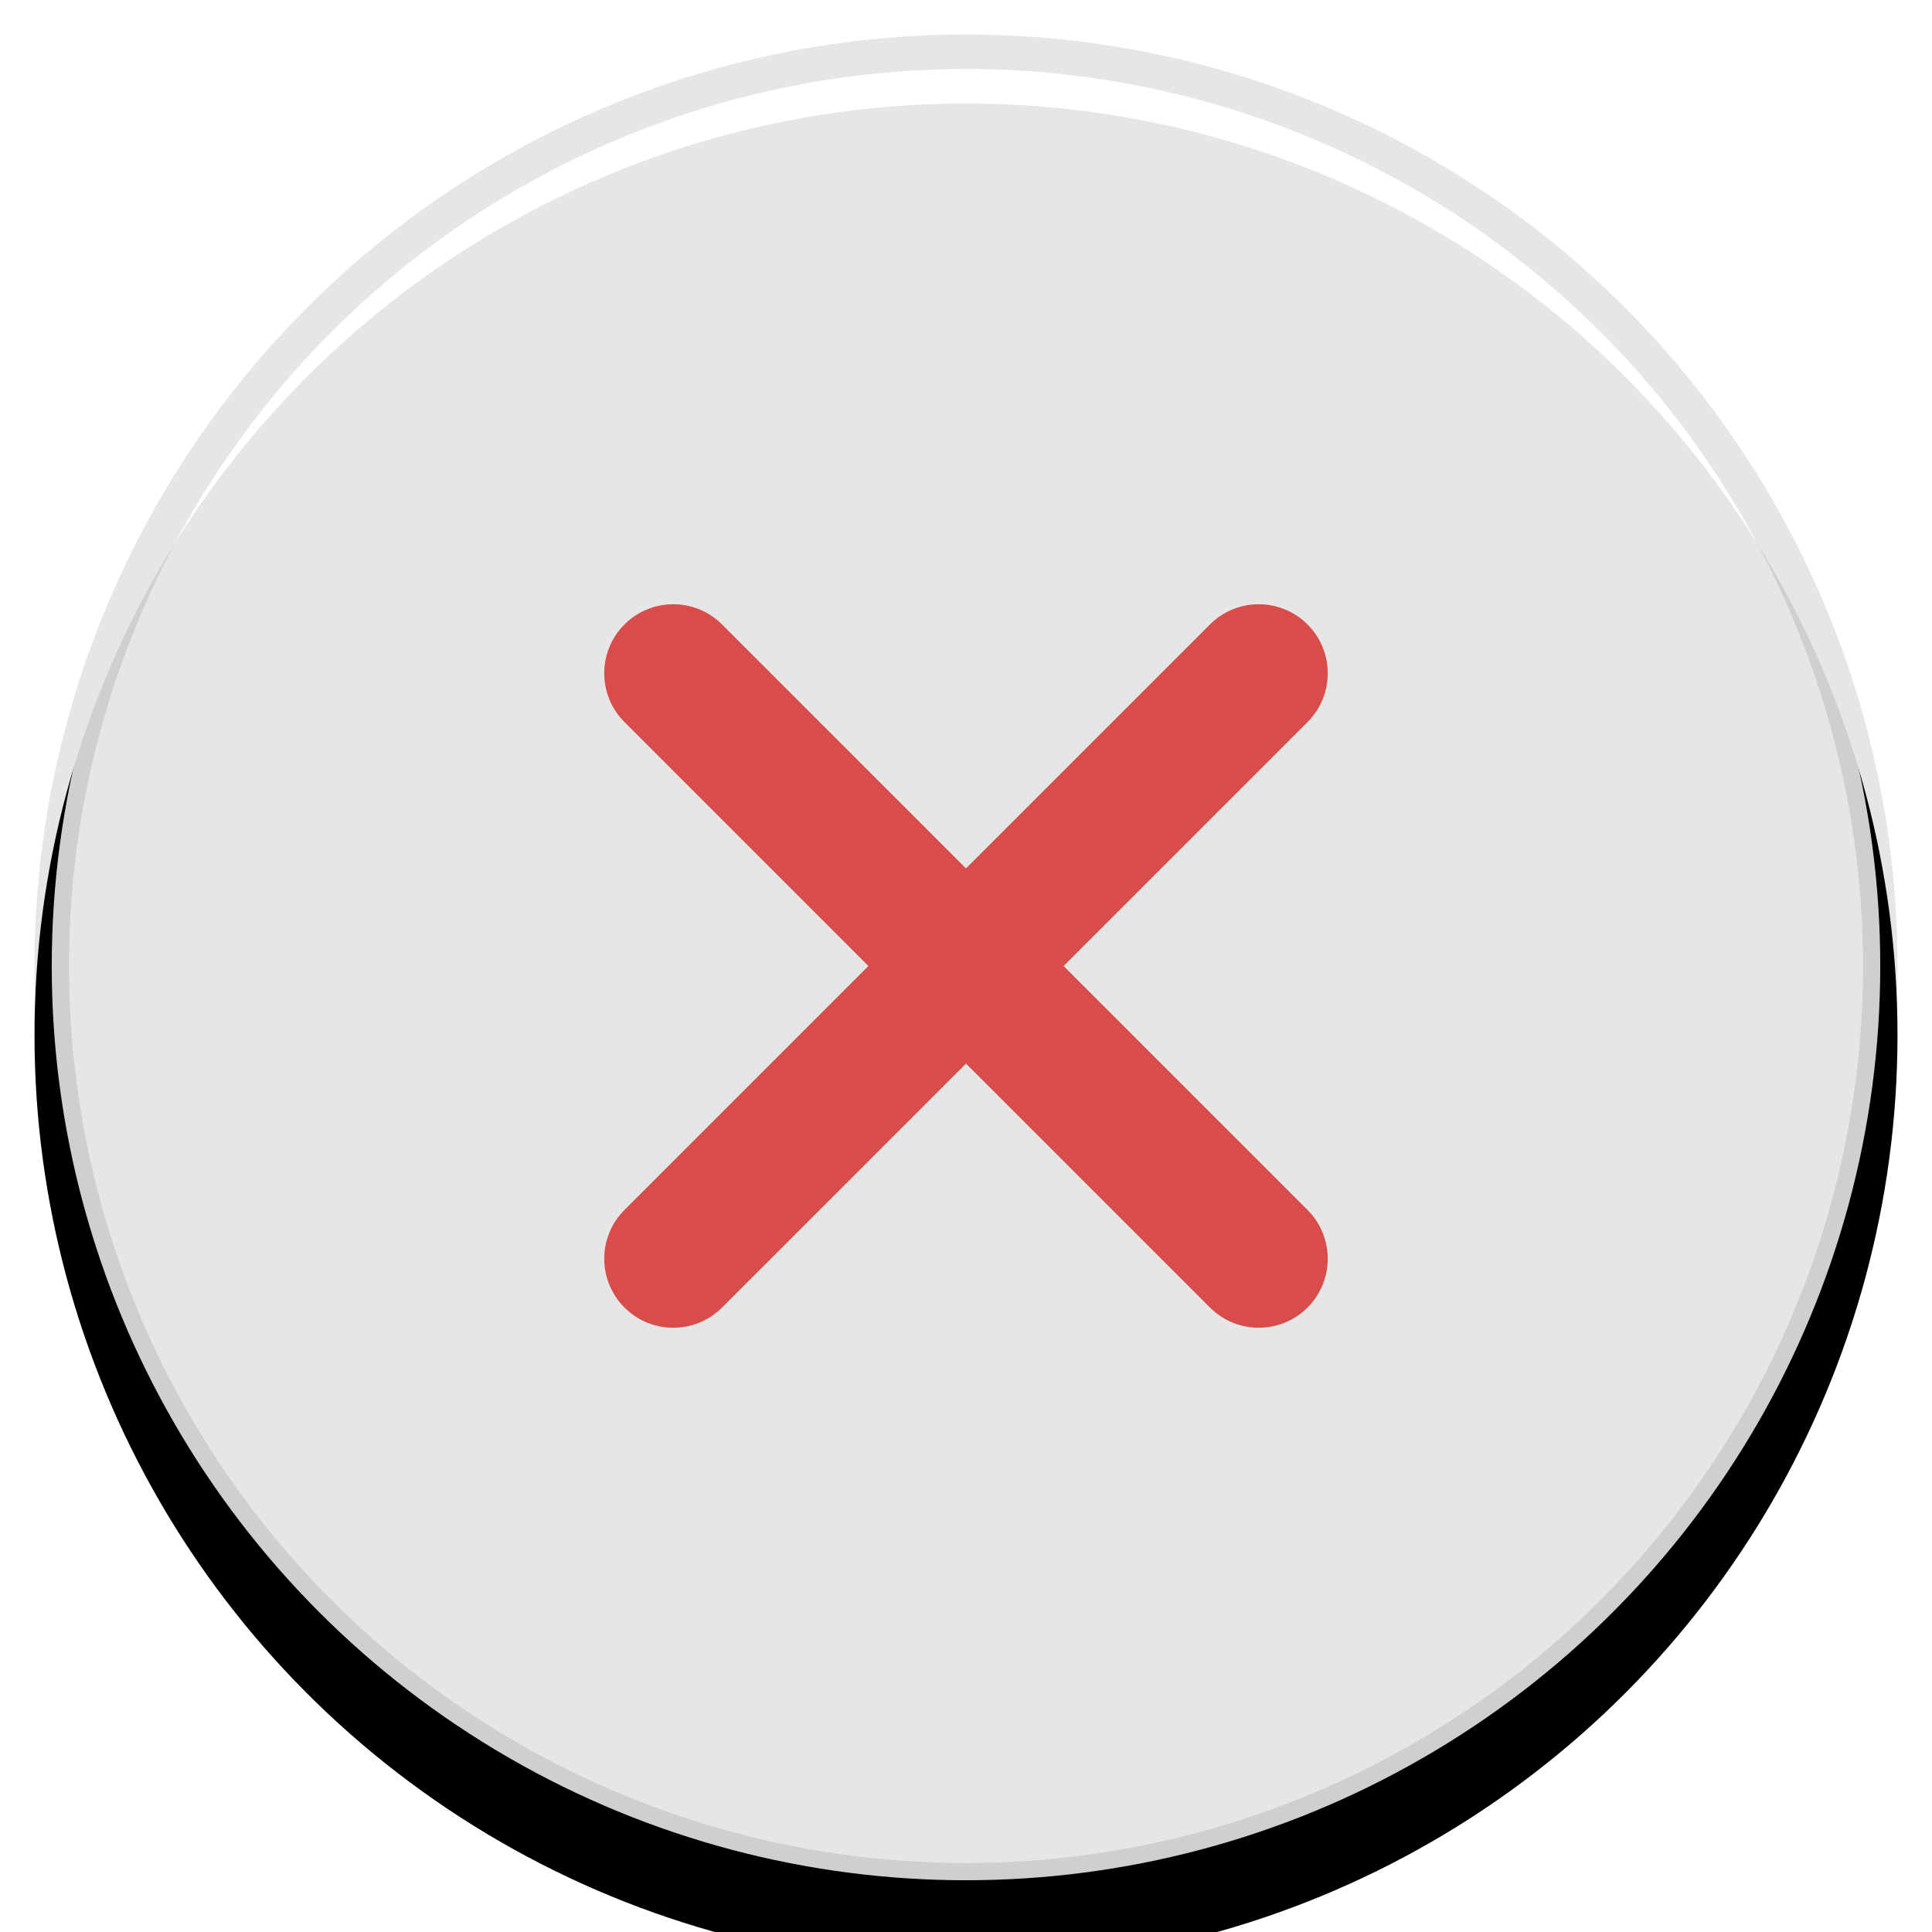 <?xml version="1.0" encoding="UTF-8"?>
<svg width="56px" height="56px" viewBox="0 0 56 56" version="1.1" xmlns="http://www.w3.org/2000/svg" xmlns:xlink="http://www.w3.org/1999/xlink">
    <!-- Generator: Sketch 50.2 (55047) - http://www.bohemiancoding.com/sketch -->
    <title>icon/56x56px/授课/关闭</title>
    <desc>Created with Sketch.</desc>
    <defs>
        <circle id="path-1" cx="28" cy="28" r="27"></circle>
        <filter x="-13.0%" y="-9.3%" width="125.9%" height="125.9%" filterUnits="objectBoundingBox" id="filter-2">
            <feOffset dx="0" dy="2" in="SourceAlpha" result="shadowOffsetOuter1"></feOffset>
            <feGaussianBlur stdDeviation="2" in="shadowOffsetOuter1" result="shadowBlurOuter1"></feGaussianBlur>
            <feComposite in="shadowBlurOuter1" in2="SourceAlpha" operator="out" result="shadowBlurOuter1"></feComposite>
            <feColorMatrix values="0 0 0 0 0   0 0 0 0 0   0 0 0 0 0  0 0 0 0.1 0" type="matrix" in="shadowBlurOuter1"></feColorMatrix>
        </filter>
    </defs>
    <g id="icon/56x56px/授课/关闭" stroke="none" stroke-width="1" fill="none" fill-rule="evenodd">
        <g id="Oval">
            <use fill="black" fill-opacity="1" filter="url(#filter-2)" xlink:href="#path-1"></use>
            <circle stroke-opacity="0.1" stroke="#000000" stroke-width="1" stroke-linejoin="square" fill-opacity="0.9" fill="#FFFFFF" fill-rule="evenodd" cx="28" cy="28" r="26.5"></circle>
        </g>
        <path d="M26,26 L26,16 C26,14.895 26.895,14 28,14 C29.105,14 30,14.895 30,16 L30,26 L40,26 C41.105,26 42,26.895 42,28 C42,29.105 41.105,30 40,30 L30,30 L30,40 C30,41.105 29.105,42 28,42 C26.895,42 26,41.105 26,40 L26,30 L16,30 C14.895,30 14,29.105 14,28 C14,26.895 14.895,26 16,26 L26,26 Z" id="Combined-Shape" fill="#D94C4C" transform="translate(28, 28) rotate(45) translate(-28, -28) "></path>
    </g>
</svg>